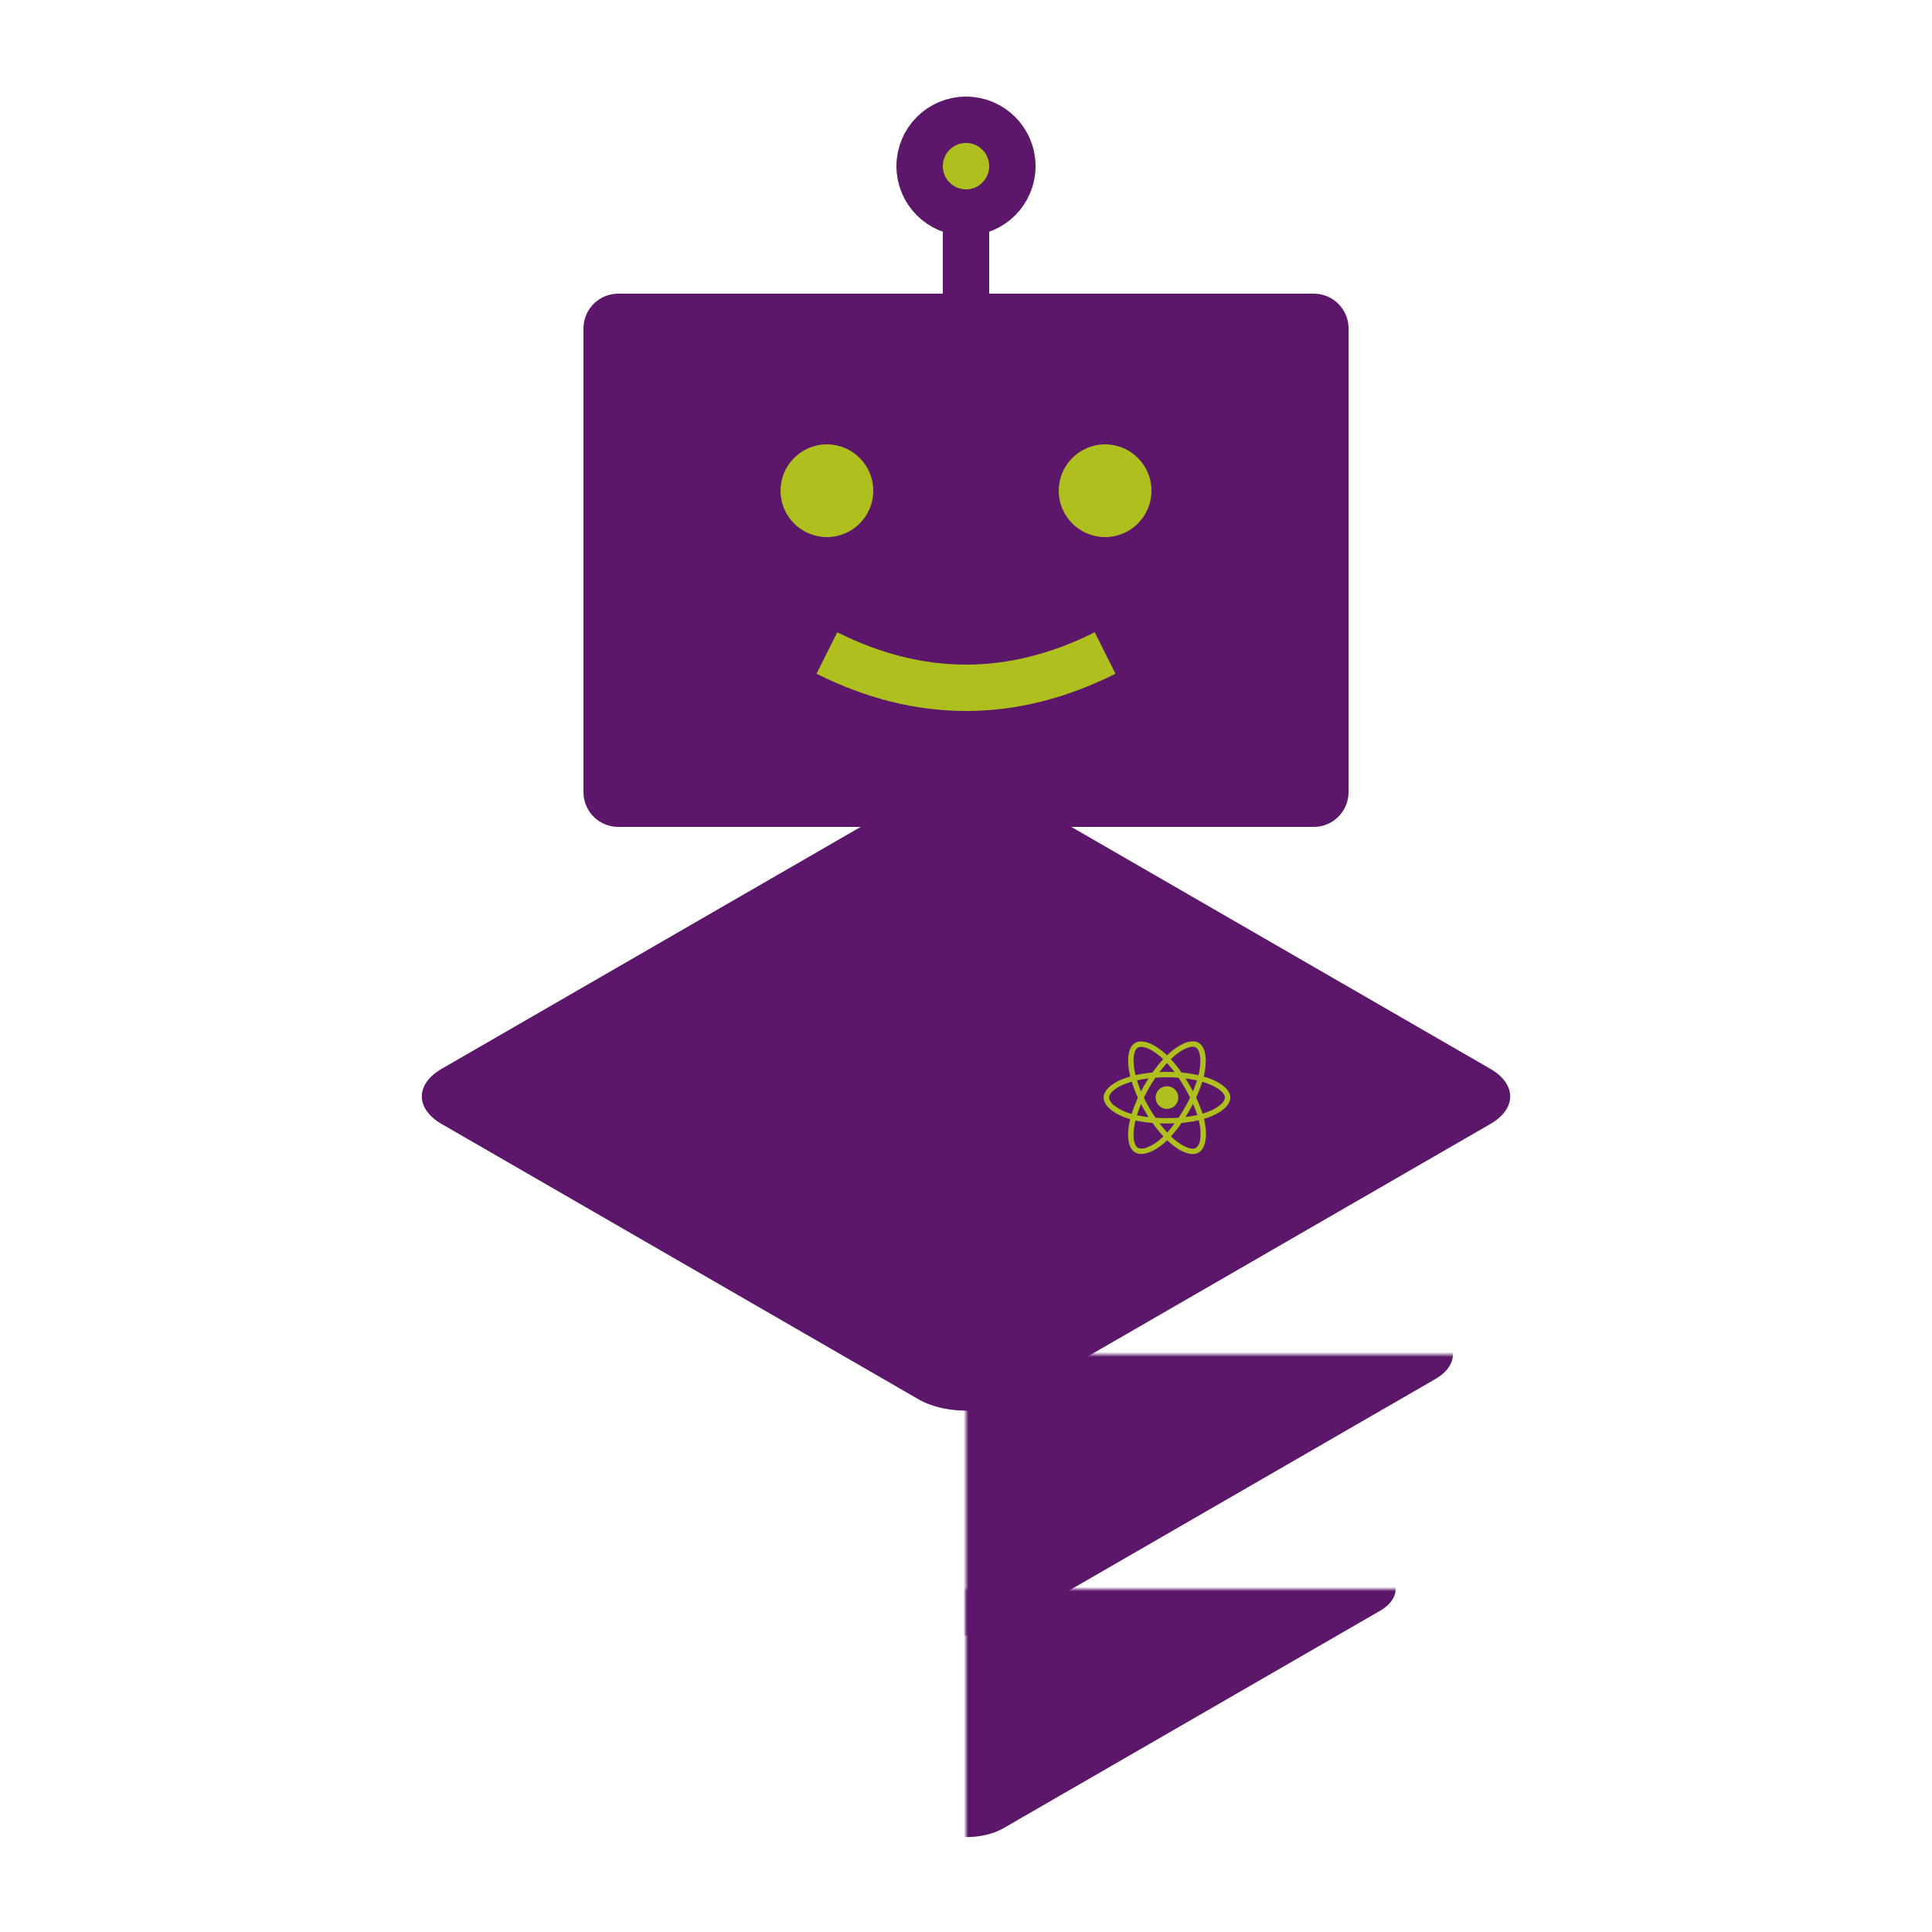 <svg xmlns="http://www.w3.org/2000/svg" xmlns:xlink="http://www.w3.org/1999/xlink" version="1.1" x="0px" y="0px"
  viewBox="0 0 256 256" enable-background="new 0 0 200 200" xml:space="preserve" height="256" width="256">
    <defs>
      <mask id="mask">
        <g transform="" mask="" style="fill: rgb(255, 255, 255); stroke: rgb(255, 255, 255); stroke-width: 50px; stroke-linejoin: round;">
          <polygon points="-100,100, 100,100, 100,-100, -100,-100" transform="scale(.707) scale(.866,.5) rotate(45)"></polygon>
        </g>
        <g transform="translate(0,-40)" mask="" style="fill: rgb(0, 0, 0); stroke: rgb(0, 0, 0); stroke-width: 50px; stroke-linejoin: round;">
          <polygon points="-100,100, 100,100, 100,-100, -100,-100" transform="scale(.707) scale(.866,.5) rotate(45)"></polygon>
        </g>
      </mask>
    </defs>
    <g transform="scale(0.5,0.5)">
      <g transform="translate(256, 256)">
        <g transform="scale(1.536) translate(0,70)">
          <g transform="scale(.75) translate(0,50)">
            <g transform="" mask="url(#mask)" style="fill: rgb(93, 23, 106); stroke: rgb(93, 23, 106); stroke-width: 40px; stroke-linejoin: round;">
              <polygon points="-100,100, 100,100, 100,-100, -100,-100" transform="scale(.707) scale(.866,.5) rotate(45)"></polygon>
            </g>
          </g>
          <g transform="scale(.85) translate(0,-3.5)">
            <g transform="" mask="url(#mask)" style="fill: rgb(93, 23, 106); stroke: rgb(93, 23, 106); stroke-width: 40px; stroke-linejoin: round;">
              <polygon points="-100,100, 100,100, 100,-100, -100,-100" transform="scale(.707) scale(.866,.5) rotate(45)"></polygon>
            </g>
          </g>
          <g transform="scale(.95) translate(0, -50)">
            <g transform="" mask="" style="fill: rgb(93, 23, 106); stroke: rgb(93, 23, 106); stroke-width: 40px; stroke-linejoin: round;">
              <polygon points="-100,100, 100,100, 100,-100, -100,-100" transform="scale(.707) scale(.866,.5) rotate(45)"></polygon>
            </g>
            <g transform="scale(1) translate(25,-10)" style="fill: rgb(174, 191, 30);">
              <path d="M18.91 6.633q-.367-.126-.74-.234.062-.252.115-.506c.56-2.72.194-4.912-1.058-5.634-1.2-.692-3.162.03-5.144 1.755q-.293.255-.572.525-.187-.18-.38-.352C9.053.344 6.97-.432 5.72.29 4.523.984 4.168 3.045 4.67 5.623q.077.383.17.762c-.293.084-.578.173-.85.268-2.435.85-3.99 2.18-3.99 3.56 0 1.425 1.67 2.855 4.206 3.72q.308.106.622.196-.102.407-.18.82c-.482 2.533-.106 4.545 1.09 5.235 1.234.712 3.306-.02 5.325-1.784q.24-.208.48-.442.302.293.62.568c1.956 1.682 3.886 2.36 5.08 1.67 1.235-.715 1.636-2.876 1.115-5.505q-.06-.3-.138-.614.218-.064.428-.133C21.285 13.07 23 11.657 23 10.213c0-1.386-1.605-2.725-4.09-3.58zM12.73 2.756c1.698-1.478 3.285-2.06 4.01-1.644.77.444 1.068 2.235.584 4.584q-.047.23-.103.457a23.538 23.538 0 0 0-3.076-.486A23.08 23.08 0 0 0 12.2 3.24q.258-.248.528-.484zM6.79 11.39q.313.604.653 1.19.347.6.722 1.183a20.922 20.922 0 0 1-2.12-.34c.204-.657.454-1.34.746-2.032zm0-2.31c-.286-.678-.53-1.345-.73-1.99.655-.147 1.355-.267 2.084-.358q-.366.57-.705 1.16-.34.586-.65 1.188zm.522 1.156q.454-.945.98-1.854.522-.91 1.114-1.775c.684-.052 1.385-.08 2.094-.08.712 0 1.414.028 2.098.08q.585.865 1.108 1.77.526.906.992 1.845-.46.948-.988 1.862-.523.908-1.104 1.78c-.682.05-1.387.074-2.106.074-.716 0-1.412-.022-2.082-.066q-.596-.87-1.124-1.783-.526-.91-.982-1.854zm8.25 2.34q.346-.603.666-1.22A20.867 20.867 0 0 1 17 13.38a20.852 20.852 0 0 1-2.145.365q.364-.578.706-1.17zm.656-3.495q-.318-.604-.66-1.196-.338-.582-.7-1.15c.733.093 1.436.216 2.097.367a20.96 20.96 0 0 1-.737 1.98zM11.51 3.945a21.013 21.013 0 0 1 1.354 1.634q-1.358-.065-2.718 0c.447-.59.905-1.138 1.365-1.634zM6.214 1.14c.77-.445 2.47.19 4.264 1.783.115.102.23.208.345.318a23.545 23.545 0 0 0-1.96 2.426 24.008 24.008 0 0 0-3.068.477q-.088-.352-.158-.71v.002c-.433-2.21-.146-3.876.577-4.294zM5.09 13.183q-.285-.082-.566-.177A8.324 8.324 0 0 1 1.84 11.58a2.03 2.03 0 0 1-.857-1.368c0-.837 1.248-1.905 3.33-2.63q.393-.138.792-.25a23.565 23.565 0 0 0 1.12 2.904 23.922 23.922 0 0 0-1.134 2.946zm5.326 4.48a8.322 8.322 0 0 1-2.575 1.61 2.03 2.03 0 0 1-1.612.062c-.725-.42-1.027-2.034-.616-4.2q.074-.385.168-.764a23.104 23.104 0 0 0 3.1.448 23.91 23.91 0 0 0 1.974 2.44q-.214.207-.438.403zm1.122-1.112c-.466-.502-.93-1.058-1.384-1.656q.66.026 1.346.026.703 0 1.388-.03a20.894 20.894 0 0 1-1.35 1.66zm5.967 1.367a2.03 2.03 0 0 1-.753 1.428c-.725.42-2.275-.126-3.947-1.564q-.287-.246-.578-.526a23.09 23.09 0 0 0 1.928-2.448 22.936 22.936 0 0 0 3.115-.48q.07.284.124.556a8.32 8.32 0 0 1 .11 3.035zm.834-4.907c-.127.042-.256.082-.388.12a23.06 23.06 0 0 0-1.164-2.913 23.05 23.05 0 0 0 1.12-2.87c.234.067.463.14.683.215 2.13.732 3.428 1.816 3.428 2.65 0 .89-1.403 2.044-3.68 2.798z"></path>
              <path d="M11.5 8.159a2.054 2.054 0 1 1-2.054 2.052A2.054 2.054 0 0 1 11.5 8.16"></path>
            </g>
          </g>
          <g transform="translate(0, -140) scale(.40)">
            <polygon points="-150,100, 150,100, 150,-100, -150,-100" style="fill: rgb(93, 23, 106); stroke: rgb(93, 23, 106); stroke-width: 30px; stroke-linejoin: round;"></polygon>
            <path d="M-60,0 Q0,30 60,0" transform="translate( 0,40)" style="fill: none; stroke: rgb(174, 191, 30); stroke-width: 20px; stroke-linejoin: round;"></path>
            <circle cx="0" cy="0" r="20" transform="translate( 60,-30)" style="fill: rgb(174, 191, 30);"></circle>
            <circle cx="0" cy="0" r="20" transform="translate(-60,-30)" style="fill: rgb(174, 191, 30);"></circle>
            <g transform="translate(0,-170)" style="fill: rgb(174, 191, 30); stroke: rgb(93, 23, 106); stroke-width: 20px;">
              <path d="M0,56 0,0"></path>
              <circle r="20"></circle>
            </g>
          </g>
        </g>
      </g>
    </g>
</svg>